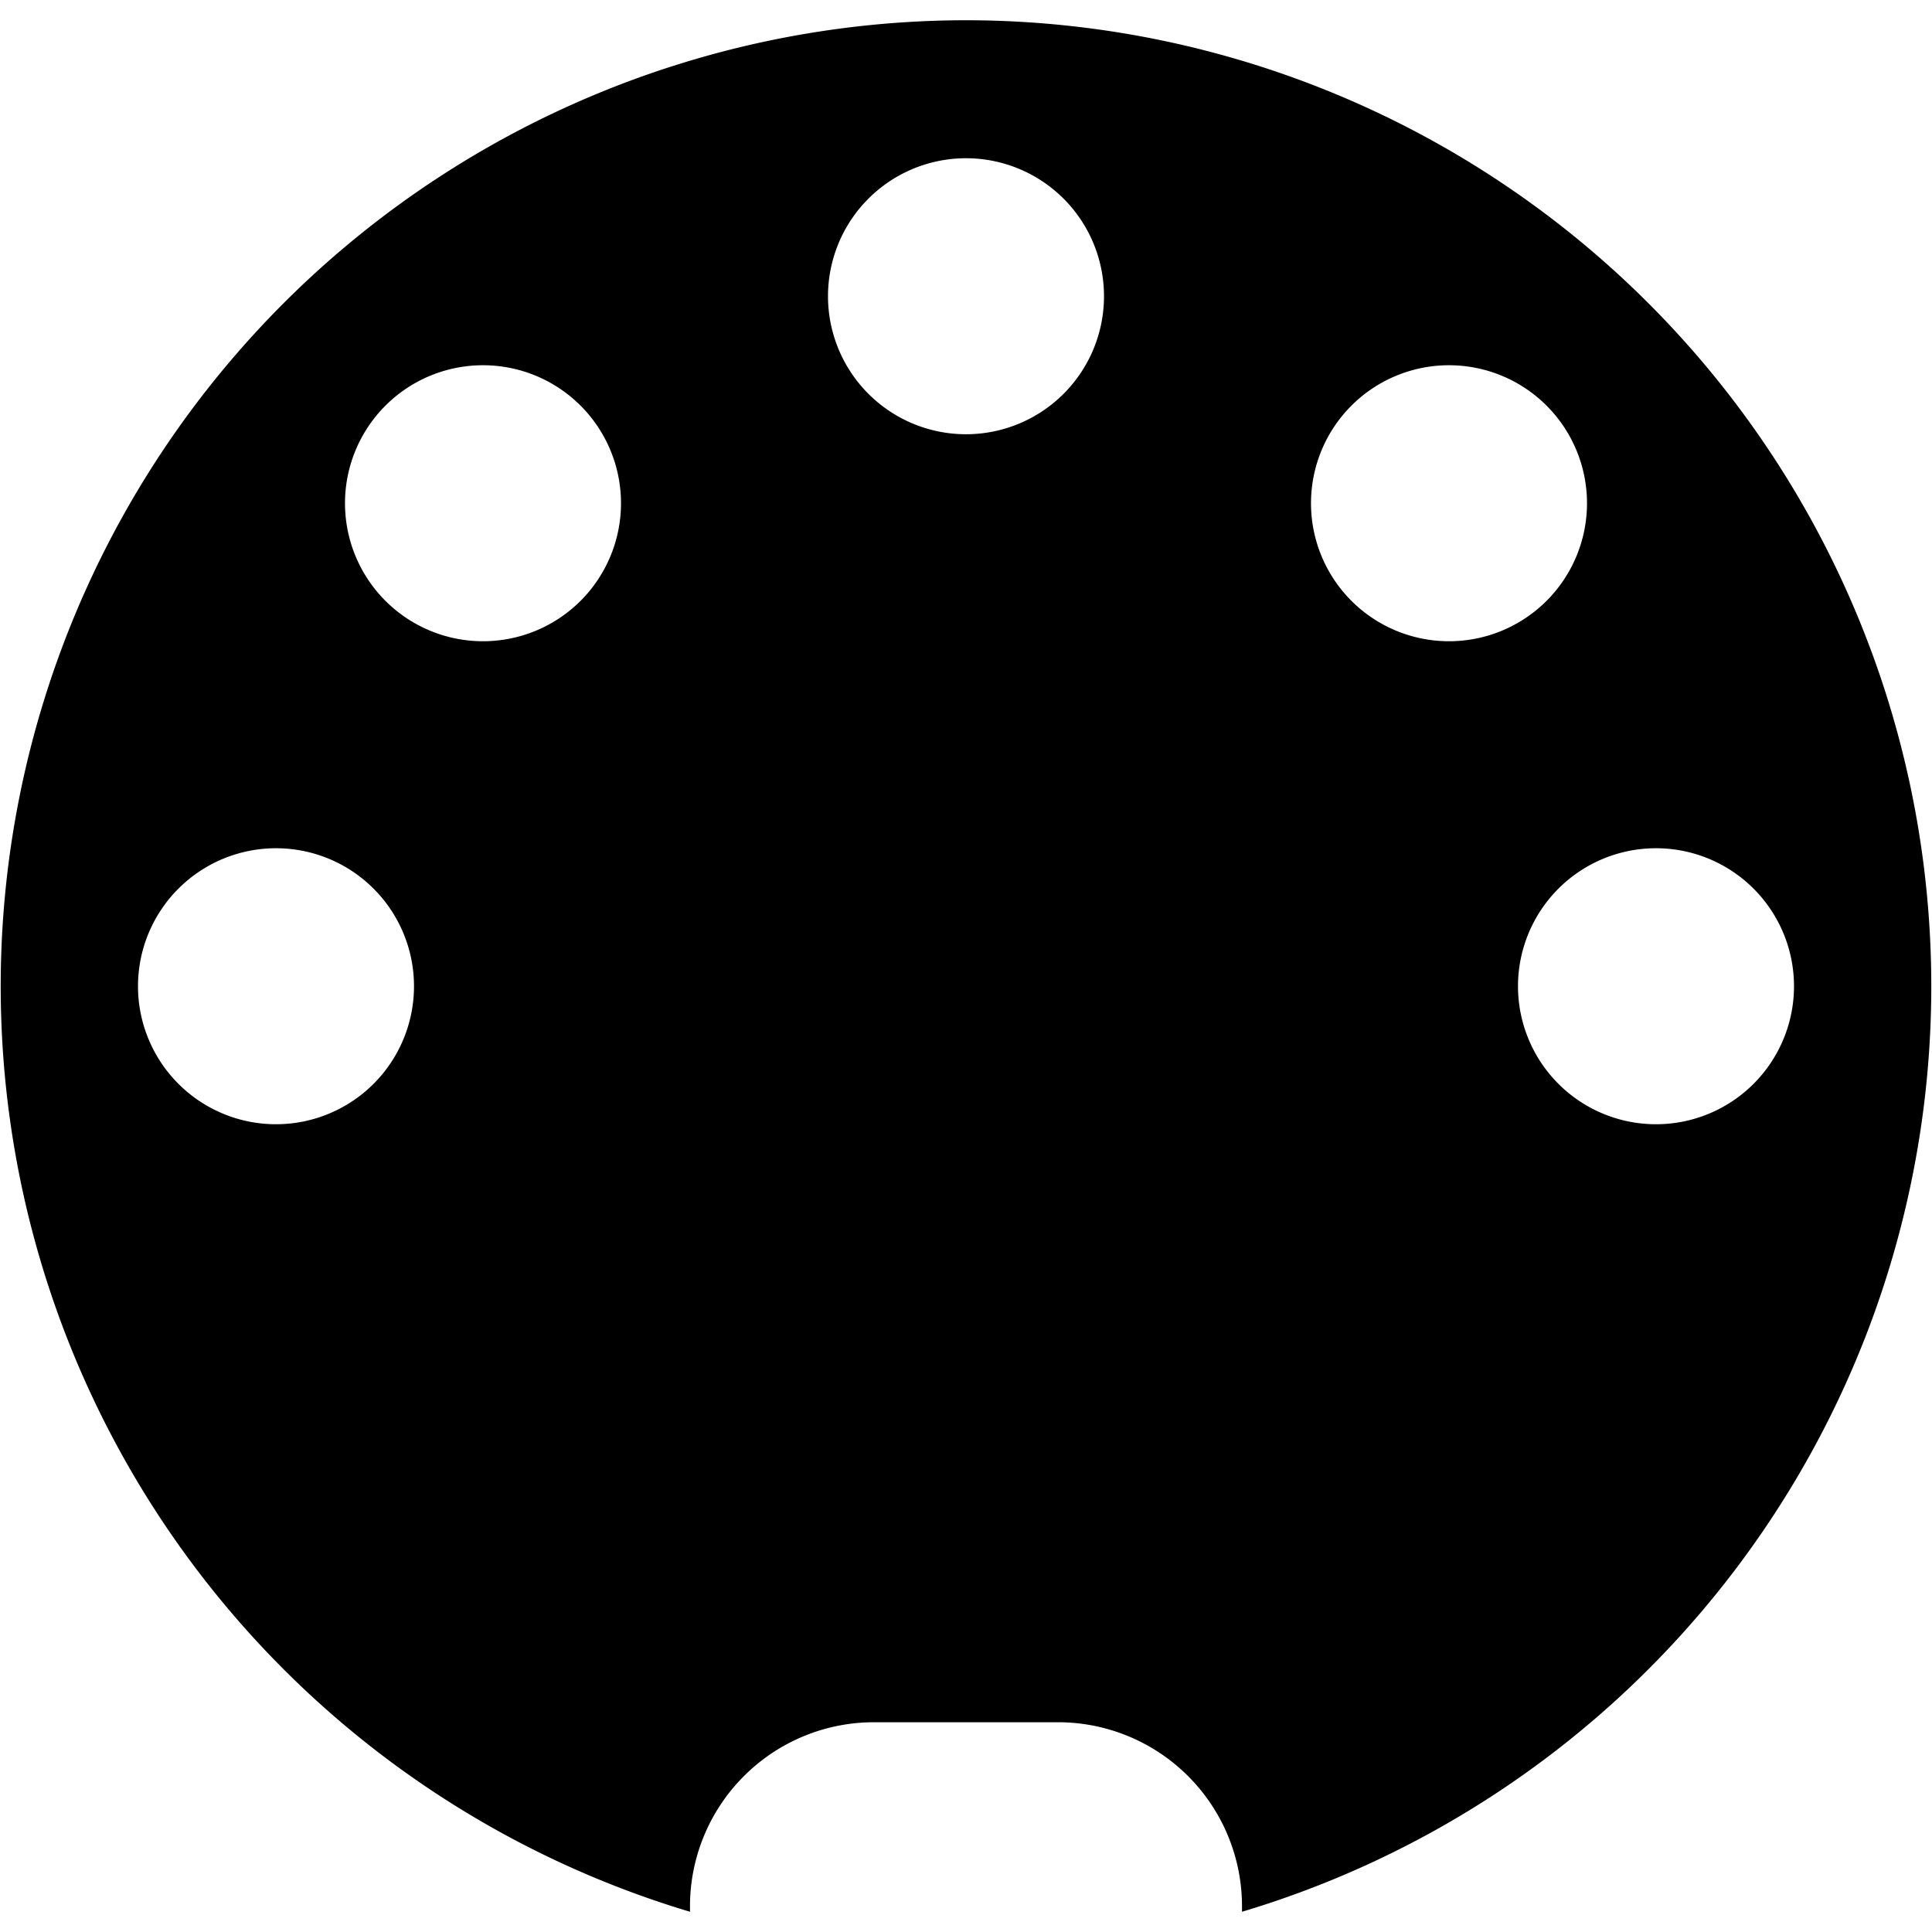 <svg xmlns="http://www.w3.org/2000/svg" x="0" y="0" width="20px" height="20px" viewBox="0 0 21 20.56">
  <path d="M12,1.5A10.5,10.5,0,0,0,9,22.06S9,22,9,22a2,2,0,0,1,2-2h2a2,2,0,0,1,2,2s0,0,0,.06A10.5,10.5,0,0,0,12,1.5Zm-7.5,12A1.5,1.5,0,1,1,6,12,1.5,1.5,0,0,1,4.5,13.5ZM6.75,8.25a1.5,1.5,0,1,1,1.5-1.5A1.5,1.5,0,0,1,6.75,8.25ZM12,6a1.5,1.5,0,1,1,1.5-1.5A1.5,1.5,0,0,1,12,6Zm3.75,0.75a1.5,1.5,0,1,1,1.5,1.5A1.5,1.5,0,0,1,15.75,6.75ZM19.5,13.5A1.5,1.5,0,1,1,21,12,1.5,1.5,0,0,1,19.5,13.5Z" transform="translate(-1.5 -1.5)"/>
</svg>